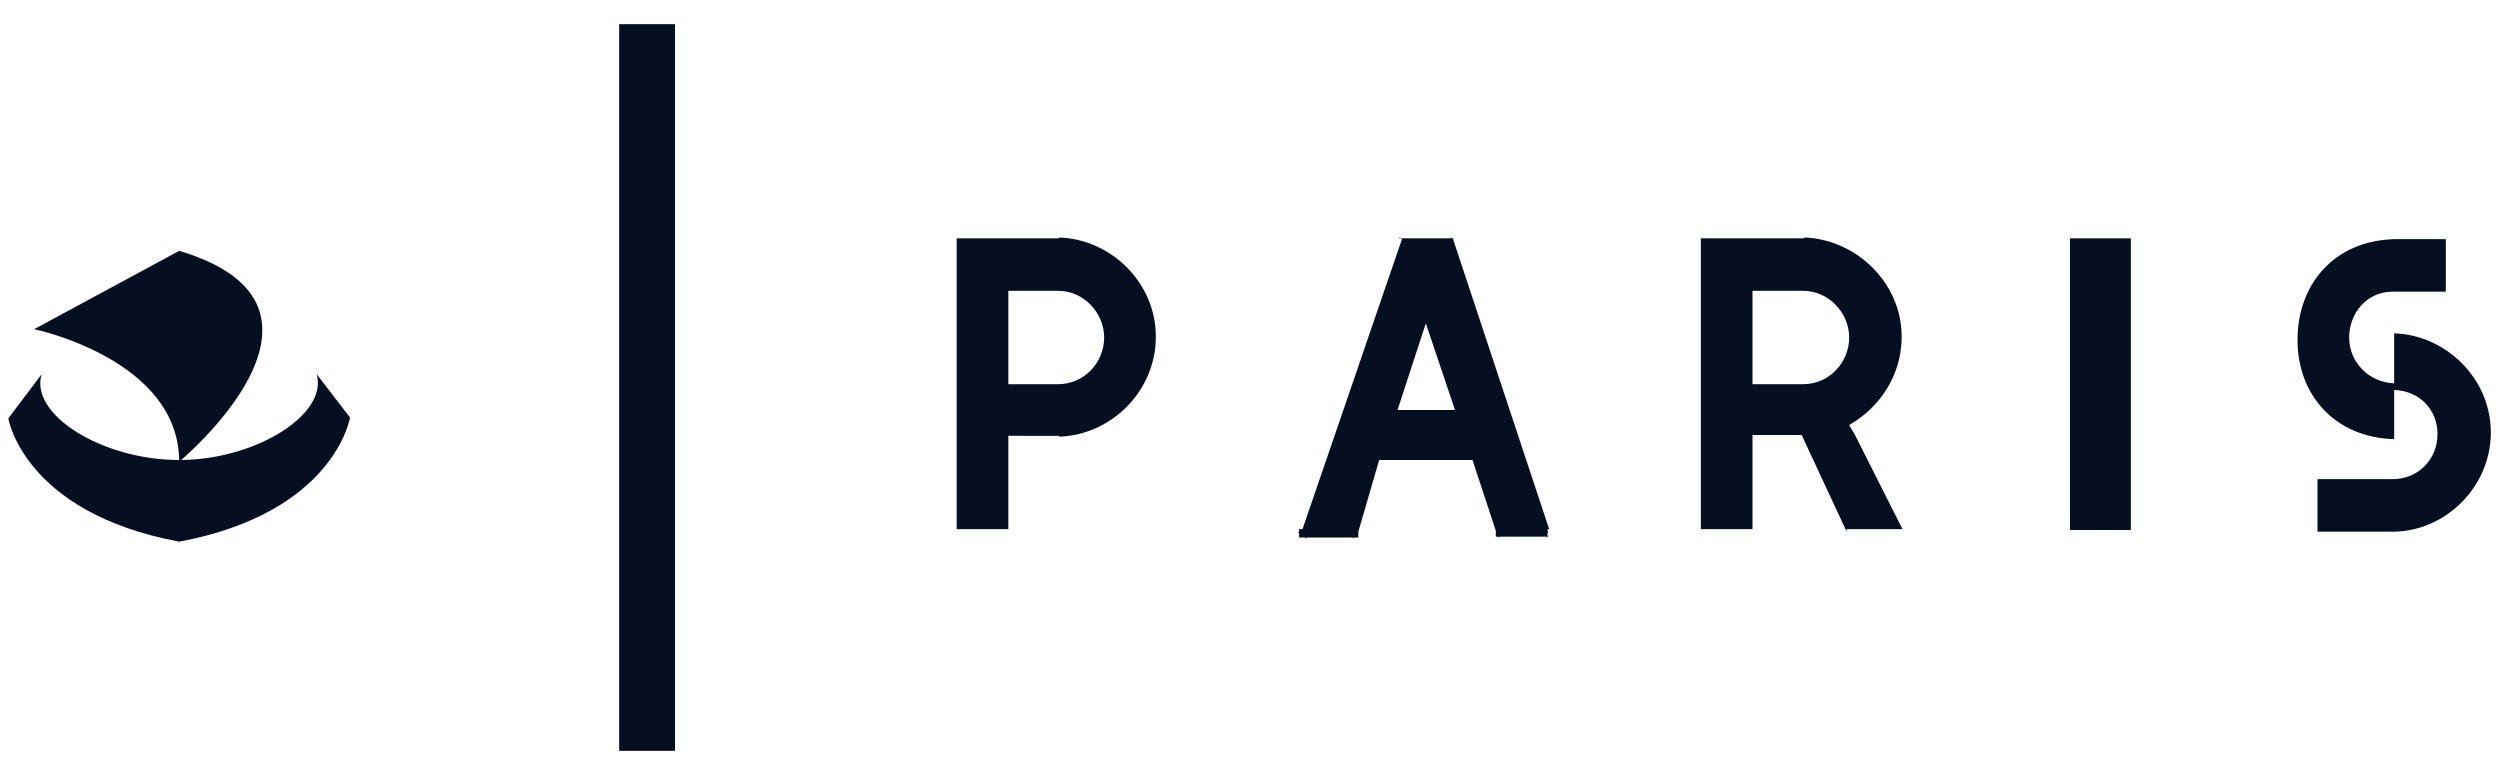 <?xml version="1.0" encoding="utf-8"?>
<!-- Generator: Adobe Illustrator 21.1.0, SVG Export Plug-In . SVG Version: 6.00 Build 0)  -->
<svg version="1.1" id="Layer_2" xmlns="http://www.w3.org/2000/svg" xmlns:xlink="http://www.w3.org/1999/xlink" x="0px" y="0px"
	 viewBox="0 0 300 93" style="enable-background:new 0 0 300 93;" xml:space="preserve">
<style type="text/css">
	.st0{fill:#050F21;}
</style>
<g>
	<g>
		<path class="st0" d="M21.5,30.1L4.1,39.5c0,0,17.4,3.6,17.4,15.9C21.4,55.5,44,36.8,21.5,30.1"/>
		<path class="st0" d="M21.5,55.2c9.2,0,17.9-5.5,16.5-10.3l4,5.2c0,0-1.8,11.4-20.5,14.9C2.8,61.5,1,50.2,1,50.2l4-5.3
			C3.5,49.7,12.2,55.2,21.5,55.2z"/>
	</g>
	<g>
		<path class="st0" d="M115.3,28.6h11.8v-0.1c6.2,0.2,11.6,5.4,11.6,11.9c0,6.6-5.4,11.8-11.6,12v-0.1H121v11.2h0.2h-6.4v0.2V28.6
			H115.3z M121,46.1h6c3.1,0,5.5-2.6,5.5-5.6s-2.5-5.6-5.5-5.6h-6V46.1z M168.2,28.6h5.8l0.2-0.1v0.1h0.2v0.2l11.5,34.7h-0.2v0.2
			l0.1,0.2h-0.1v0.5h0.1l-0.2,0.1v-0.1H180l-0.2,0.1v-0.1h-0.3v-0.7l-2.8-8.5h-11.2l-2.5,8.6v0.7h-0.5v0.1l-0.2-0.1h-5.5v0.1
			l-0.2-0.1h-0.7V64h-0.1l0.1-0.3v-0.2h0.4l11.9-34.7V28.6h-0.3v-0.1L168.2,28.6z M167.7,49.2h6.9l-3.5-10.4L167.7,49.2z
			 M204.7,28.6h11.8v-0.1c6.2,0.2,11.7,5.4,11.7,11.9c0,4.6-2.6,8.5-6.3,10.6l0.4,0.7l0.2,0.3l5.8,11.5h0.6h-7.3v0.3l-5.4-11.6h-5.9
			v11.3h0.2h-6.4v0.2V28.6H204.7z M210.3,46.1h6.1c3.1,0,5.5-2.6,5.5-5.6s-2.5-5.6-5.5-5.6h-6.1V46.1z M249.2,28.6h6.5v35h-7.3v0.1
			V28.6H249.2z M278.1,58.3v-0.8h9c3.1,0,5.4-2.4,5.4-5.4s-2.2-5.2-5.2-5.3v5.8h-0.2h0.2v0.1c-7.2-0.2-11.6-5.4-11.6-11.9
			c0-6.7,4.4-11.9,11.6-12.1h6.2V35h-6.4c-3.1,0-5.2,2.6-5.2,5.5c0,3,2.4,5.4,5.4,5.5v-6.1h-0.2h0.2V40c6.2,0.2,11.6,5.4,11.6,11.9
			s-5.4,11.8-11.6,11.9h-9.2"/>
	</g>
	<rect x="74.3" y="2.9" class="st0" width="6.7" height="87.2"/>
</g>
</svg>
